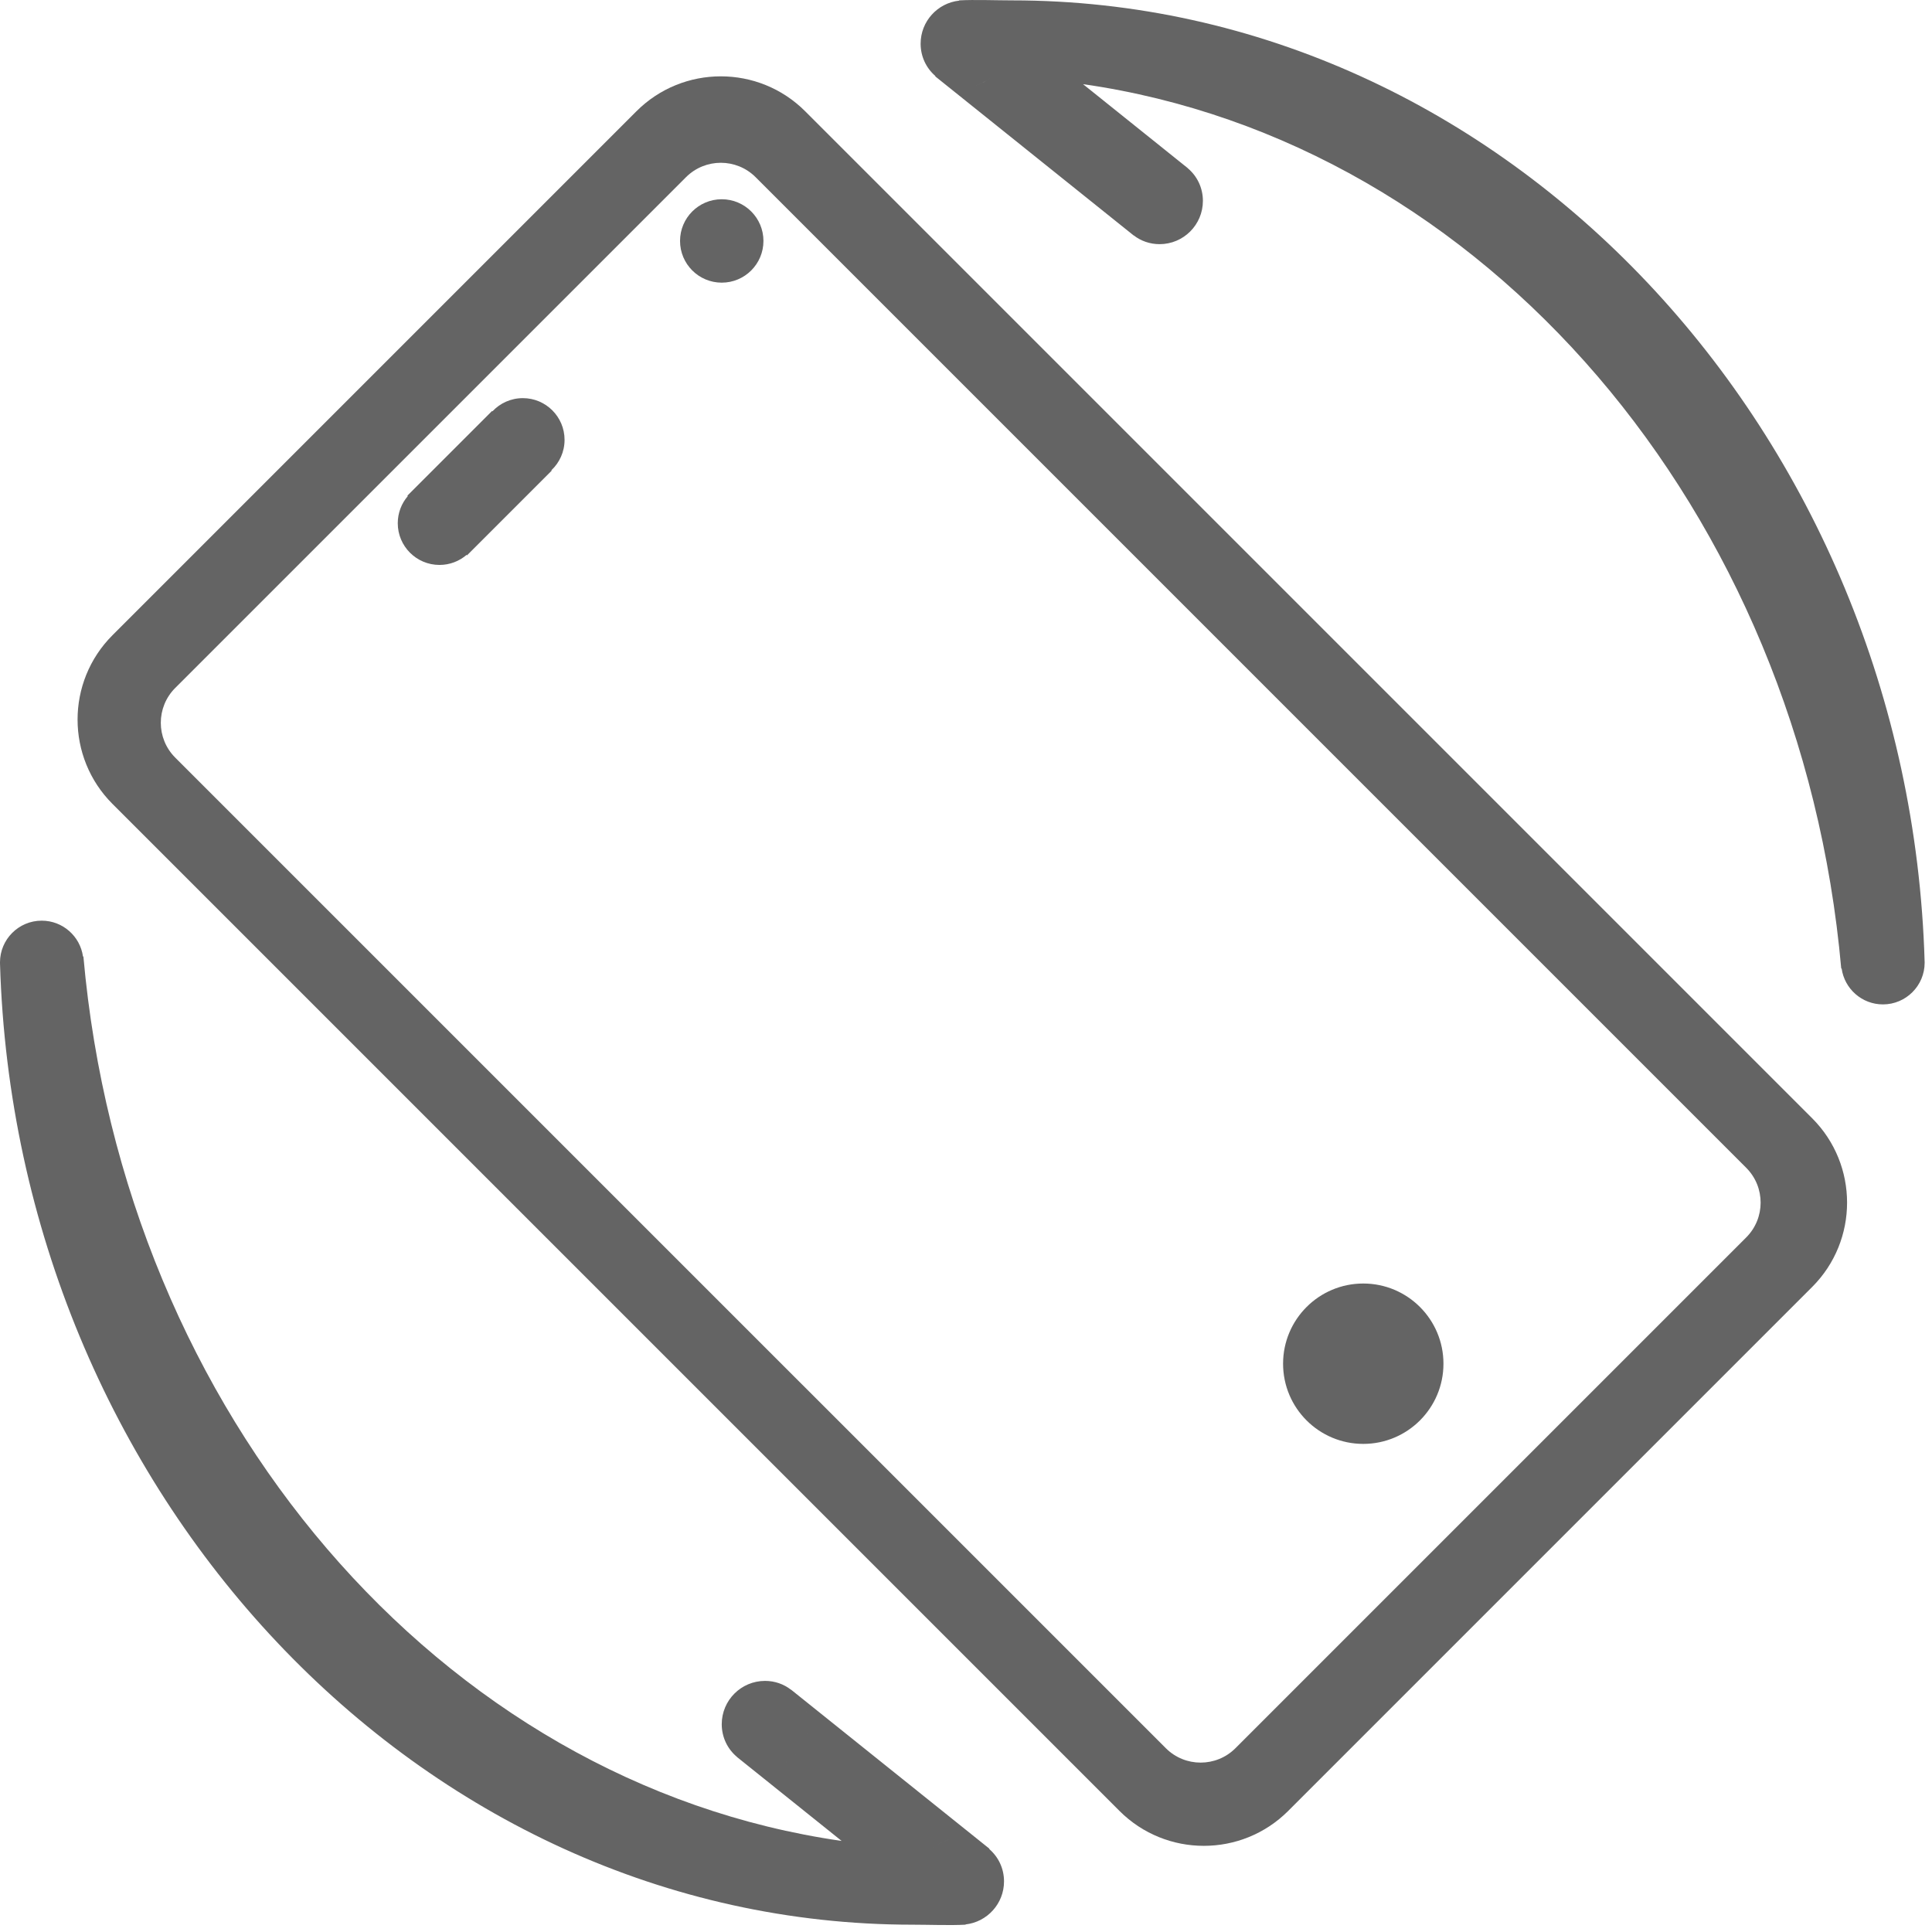 <?xml version="1.0" encoding="UTF-8"?>
<!DOCTYPE svg  PUBLIC '-//W3C//DTD SVG 1.1//EN'  'http://www.w3.org/Graphics/SVG/1.1/DTD/svg11.dtd'>
<svg clip-rule="evenodd" fill-rule="evenodd" stroke-linejoin="round" stroke-miterlimit="2" version="1.1" viewBox="0 0 176 176" xml:space="preserve" xmlns="http://www.w3.org/2000/svg"><g fill="#646464"><path d="m73.349 10.135c-4.242-4.241-11.129-4.241-15.371 0l-47.73 47.731c-4.242 4.241-4.242 11.129-0 15.37l91.733 91.734c4.242 4.242 11.129 4.242 15.371-0l47.73-47.73c4.242-4.242 4.242-11.129 0-15.371l-91.733-91.734zm-4.513 6.007c-1.751-1.751-4.594-1.751-6.345 0l-46.529 46.529c-1.751 1.751-1.751 4.594 0 6.345l90.24 90.239c1.751 1.751 4.594 1.751 6.345 0l46.528-46.528c1.751-1.751 1.751-4.594 0-6.345l-90.239-90.24z"/><circle cx="124.19" cy="124.23" r="7.305"/><path d="m44.859 37.471c0.693-0.74 1.679-1.202 2.772-1.202 2.097-0 3.799 1.702 3.799 3.799 0 1.093-0.463 2.078-1.202 2.772l0.033 0.033-7.716 7.716-0.04-0.04c-0.664 0.57-1.528 0.915-2.471 0.915-2.097 0-3.799-1.702-3.799-3.799-0-0.943 0.344-1.807 0.915-2.471l-0.04-0.04 7.716-7.716 0.033 0.033z"/><circle cx="65.749" cy="21.95" r="3.799"/><path d="m87.375 0.058-2e-3 -0.024c1.4-0.076 3.399-0 4.821-0 44.98-0 81.711 39.443 83.133 87.535 1e-3 0.011 1e-3 0.022 1e-3 0.034l2e-3 0.04h-1e-3c0 0.019 1e-3 0.037 1e-3 0.056-0 2.096-1.703 3.799-3.799 3.799-1.917-0-3.504-1.423-3.762-3.269l-0.037 3e-3c-3.694-41.718-32.485-75.323-69.072-80.567l9.537 7.647-4e-3 5e-3c-0.024-0.022-0.049-0.043-0.073-0.063 0.024 0.02 0.049 0.041 0.073 0.063l0.02 0.017c0.842 0.71 1.368 1.776 1.368 2.963-0 2.178-1.768 3.945-3.945 3.945-0.887 0-1.705-0.293-2.356-0.798l-5e-3 7e-3 -18.081-14.497 0.021-0.027-0.019-0.016c-0.82-0.711-1.33-1.763-1.33-2.932-0-2.03 1.536-3.704 3.509-3.921zm14.451 19.263c0.017 0.064 0.036 0.128 0.056 0.19l-9e-3 -0.027c-0.017-0.054-0.032-0.108-0.047-0.163zm-0.016-0.059c3e-3 9e-3 5e-3 0.019 8e-3 0.028-3e-3 -9e-3 -5e-3 -0.019-8e-3 -0.028zm-0.083-0.429c5e-3 0.038 0.011 0.076 0.017 0.114-6e-3 -0.038-0.012-0.076-0.017-0.114zm-0.014-0.118 1e-3 0.011-1e-3 -0.011-2e-3 -0.016 2e-3 0.016zm0.079-1.308c-5e-3 0.024-0.011 0.048-0.016 0.072l6e-3 -0.024c3e-3 -0.016 7e-3 -0.032 0.01-0.048zm0.017-0.071 6e-3 -0.024-9e-3 0.036 3e-3 -0.012zm0.325-0.855c-0.018 0.035-0.036 0.071-0.054 0.107l0.011-0.022c0.017-0.035 0.035-0.071 0.054-0.106l-0.011 0.021zm0.08-0.146c-0.015 0.026-0.03 0.053-0.045 0.08 0.015-0.027 0.03-0.054 0.045-0.08zm0.061-0.103c-9e-3 0.016-0.019 0.031-0.028 0.047 9e-3 -0.016 0.018-0.031 0.028-0.047zm0.083-0.128c-6e-3 9e-3 -0.013 0.019-0.019 0.028l0.013-0.02 6e-3 -8e-3zm0.523-0.629-0.084 0.084 0.017-0.017c0.022-0.022 0.044-0.045 0.067-0.067zm0.068-0.065c-9e-3 9e-3 -0.019 0.018-0.028 0.027l0.011-0.011 0.017-0.016zm0.088-0.079-0.015 0.013 0.015-0.013 0.013-0.012-0.013 0.012zm3.217-0.93c0.696 0.11 1.331 0.405 1.848 0.838-0.517-0.433-1.152-0.728-1.848-0.838zm-2.939 0.708c-0.011 7e-3 -0.021 0.015-0.031 0.022l0.011-8e-3 0.02-0.014zm0.056-0.041c-0.012 9e-3 -0.025 0.018-0.037 0.027l0.019-0.014 0.018-0.013zm0.187-0.124c-0.012 8e-3 -0.025 0.016-0.037 0.024 0.012-8e-3 0.025-0.016 0.037-0.024zm0.157-0.092 0.02-0.012c-0.047 0.027-0.094 0.054-0.14 0.082 0.039-0.024 0.079-0.047 0.12-0.07zm0.211-0.11 0.022-0.01c-0.018 8e-3 -0.036 0.017-0.054 0.026 0.011-6e-3 0.021-0.011 0.032-0.016zm0.131-0.06-9e-3 4e-3 9e-3 -4e-3 0.02-9e-3 -0.02 9e-3zm0.178-0.073 0.023-9e-3c-8e-3 3e-3 -0.015 6e-3 -0.023 9e-3zm0.703-0.195c-0.043 8e-3 -0.087 0.017-0.13 0.026 0.035-8e-3 0.071-0.015 0.106-0.021l0.024-5e-3zm0.098-0.016-0.025 4e-3 0.025-4e-3zm1.031-0.022 0.014 1e-3 -0.014-1e-3 -0.01-1e-3 0.01 1e-3zm-0.568-0.021c-0.083 3e-3 -0.167 8e-3 -0.249 0.016 0.083-8e-3 0.166-0.013 0.249-0.016zm0.415 7e-3h-4e-3 4e-3zm-0.187-8e-3c0.046 1e-3 0.091 2e-3 0.137 5e-3 -0.046-3e-3 -0.091-4e-3 -0.137-5e-3zm-0.034-1e-3h-0.057c-0.038-0-0.076 0-0.114 1e-3 0.038-1e-3 0.076-1e-3 0.114-1e-3h0.057zm-16.897-6.553c-0.314 0.081-0.645 0.124-0.985 0.124-0.972-0-1.862-0.352-2.54-0.947l-7e-3 -6e-3 -0.016-0.014 0.016 0.014 7e-3 6e-3c0.678 0.595 1.568 0.947 2.54 0.947 0.34-0 0.671-0.043 0.985-0.124zm0.649-0.23c-0.171 0.078-0.348 0.144-0.531 0.197l-0.024 7e-3c0.192-0.054 0.377-0.123 0.555-0.204zm0.39-0.205c-0.116 0.069-0.236 0.133-0.36 0.191 0.131-0.061 0.258-0.129 0.381-0.204l-0.021 0.013zm0.102-0.063c-0.018 0.011-0.035 0.022-0.053 0.033 0.024-0.015 0.049-0.03 0.072-0.046l-0.019 0.013zm0.072-0.048 7e-3 -4e-3 0.02-0.014-0.02 0.014-7e-3 4e-3zm0.177-0.126c-0.03 0.023-0.061 0.046-0.092 0.068l-0.019 0.013c0.037-0.026 0.074-0.053 0.111-0.081zm0.041-0.031-0.017 0.013c0.012-9e-3 0.024-0.019 0.036-0.028l-0.019 0.015zm0.147-0.12-0.018 0.015-9e-3 7e-3c9e-3 -7e-3 0.018-0.015 0.027-0.022z"/><path d="m87.955 175.31 2e-3 0.024c-1.401 0.076-3.399-0-4.822-0-44.98-0-81.71-39.444-83.133-87.536-0-0.011-1e-3 -0.022-1e-3 -0.033l-1e-3 -0.041v-0.055c0-2.097 1.702-3.799 3.799-3.799 1.917-0 3.504 1.423 3.762 3.269l0.037-3e-3c3.694 41.717 32.485 75.323 69.072 80.567l-9.537-7.647 4e-3 -5e-3c0.024 0.021 0.048 0.042 0.073 0.063-0.025-0.021-0.049-0.042-0.073-0.063l-0.02-0.017c-0.843-0.711-1.368-1.776-1.368-2.964-0-2.177 1.767-3.945 3.945-3.945 0.886 0 1.705 0.293 2.355 0.799l6e-3 -7e-3 18.081 14.496-0.022 0.027 0.02 0.017c0.82 0.711 1.33 1.762 1.33 2.932-0 2.03-1.537 3.703-3.509 3.921zm-14.451-19.264c-0.017-0.064-0.036-0.127-0.057-0.19l9e-3 0.028c0.017 0.053 0.033 0.108 0.048 0.162zm0.015 0.06c-2e-3 -0.01-5e-3 -0.019-7e-3 -0.028 2e-3 9e-3 5e-3 0.018 7e-3 0.028zm0.083 0.429c-5e-3 -0.038-0.011-0.076-0.017-0.114 6e-3 0.038 0.012 0.076 0.017 0.114zm0.014 0.117-1e-3 -0.01 1e-3 0.01 2e-3 0.017-2e-3 -0.017zm-0.079 1.309c6e-3 -0.024 0.011-0.048 0.016-0.072l-5e-3 0.024c-3e-3 0.016-7e-3 0.032-0.011 0.048zm-0.017 0.071-6e-3 0.023 9e-3 -0.036-3e-3 0.013zm-0.324 0.855c0.018-0.036 0.036-0.071 0.053-0.107l-0.01 0.021c-0.018 0.036-0.036 0.072-0.054 0.107l0.011-0.021zm-0.081 0.146c0.016-0.027 0.031-0.053 0.045-0.08-0.014 0.027-0.029 0.054-0.045 0.08zm-0.06 0.102c9e-3 -0.015 0.019-0.031 0.028-0.046-9e-3 0.015-0.019 0.031-0.028 0.046zm-0.083 0.129c6e-3 -9e-3 0.012-0.019 0.019-0.028l-0.013 0.019-6e-3 9e-3zm-0.523 0.628c0.028-0.027 0.056-0.055 0.083-0.084l-0.016 0.017c-0.022 0.023-0.045 0.045-0.067 0.067zm-0.069 0.066c0.01-9e-3 0.019-0.018 0.029-0.027l-0.011 0.01-0.018 0.017zm-0.088 0.079 0.016-0.013-0.016 0.013-0.013 0.012 0.013-0.012zm-3.216 0.93c-0.697-0.111-1.331-0.405-1.849-0.838 0.518 0.433 1.152 0.727 1.849 0.838zm2.939-0.708c0.01-7e-3 0.021-0.015 0.031-0.023l-0.012 9e-3 -0.019 0.014zm-0.056 0.041c0.012-9e-3 0.024-0.018 0.037-0.027l-0.019 0.014-0.018 0.013zm-0.187 0.123c0.012-8e-3 0.024-0.015 0.036-0.023-0.012 8e-3 -0.024 0.015-0.036 0.023zm-0.157 0.093-0.021 0.011c0.048-0.026 0.095-0.053 0.141-0.081-0.04 0.024-0.08 0.047-0.12 0.07zm-0.212 0.11-0.021 0.01c0.018-9e-3 0.036-0.017 0.054-0.026-0.011 5e-3 -0.022 0.01-0.033 0.016zm-0.13 0.06 9e-3 -4e-3 -9e-3 4e-3 -0.021 9e-3 0.021-9e-3zm-0.179 0.073-0.022 8e-3c8e-3 -3e-3 0.015-6e-3 0.022-8e-3zm-0.703 0.194c0.044-7e-3 0.087-0.016 0.13-0.025l-0.105 0.021-0.025 4e-3zm-0.097 0.017 0.024-4e-3 -0.024 4e-3zm-1.031 0.022-0.014-2e-3 0.014 2e-3 9e-3 1e-3 -9e-3 -1e-3zm0.567 0.021c0.084-3e-3 0.167-9e-3 0.25-0.017-0.083 8e-3 -0.166 0.014-0.25 0.017zm-0.414-8e-3 4e-3 1e-3 -4e-3 -1e-3zm0.187 9e-3c-0.046-1e-3 -0.092-3e-3 -0.137-5e-3 0.045 2e-3 0.091 4e-3 0.137 5e-3zm0.033 1e-3h0.058c0.038 0 0.076-1e-3 0.113-2e-3 -0.037 1e-3 -0.075 2e-3 -0.113 2e-3h-0.058zm16.897 6.553c0.315-0.081 0.645-0.124 0.986-0.124 0.972-0 1.862 0.352 2.54 0.947l7e-3 6e-3 0.016 0.014-0.016-0.014-7e-3 -6e-3c-0.678-0.595-1.568-0.947-2.54-0.947-0.341-0-0.671 0.043-0.986 0.124zm-0.649 0.23c0.171-0.078 0.349-0.145 0.532-0.198l0.023-6e-3c-0.191 0.054-0.376 0.122-0.555 0.204zm-0.39 0.205c0.116-0.07 0.237-0.134 0.36-0.191-0.131 0.061-0.258 0.129-0.38 0.203l0.02-0.012zm-0.101 0.063c0.017-0.012 0.035-0.023 0.053-0.033-0.025 0.015-0.049 0.03-0.073 0.045l0.02-0.012zm-0.073 0.047-6e-3 5e-3 -0.02 0.013 0.02-0.013 6e-3 -5e-3zm-0.176 0.126c0.03-0.023 0.061-0.045 0.092-0.067l0.019-0.014c-0.038 0.027-0.075 0.054-0.111 0.081zm-0.042 0.032 0.018-0.013c-0.012 9e-3 -0.024 0.018-0.036 0.028l0.018-0.015zm-0.146 0.12 0.018-0.016 8e-3 -7e-3c-9e-3 8e-3 -0.018 0.015-0.026 0.023z"/></g></svg>
